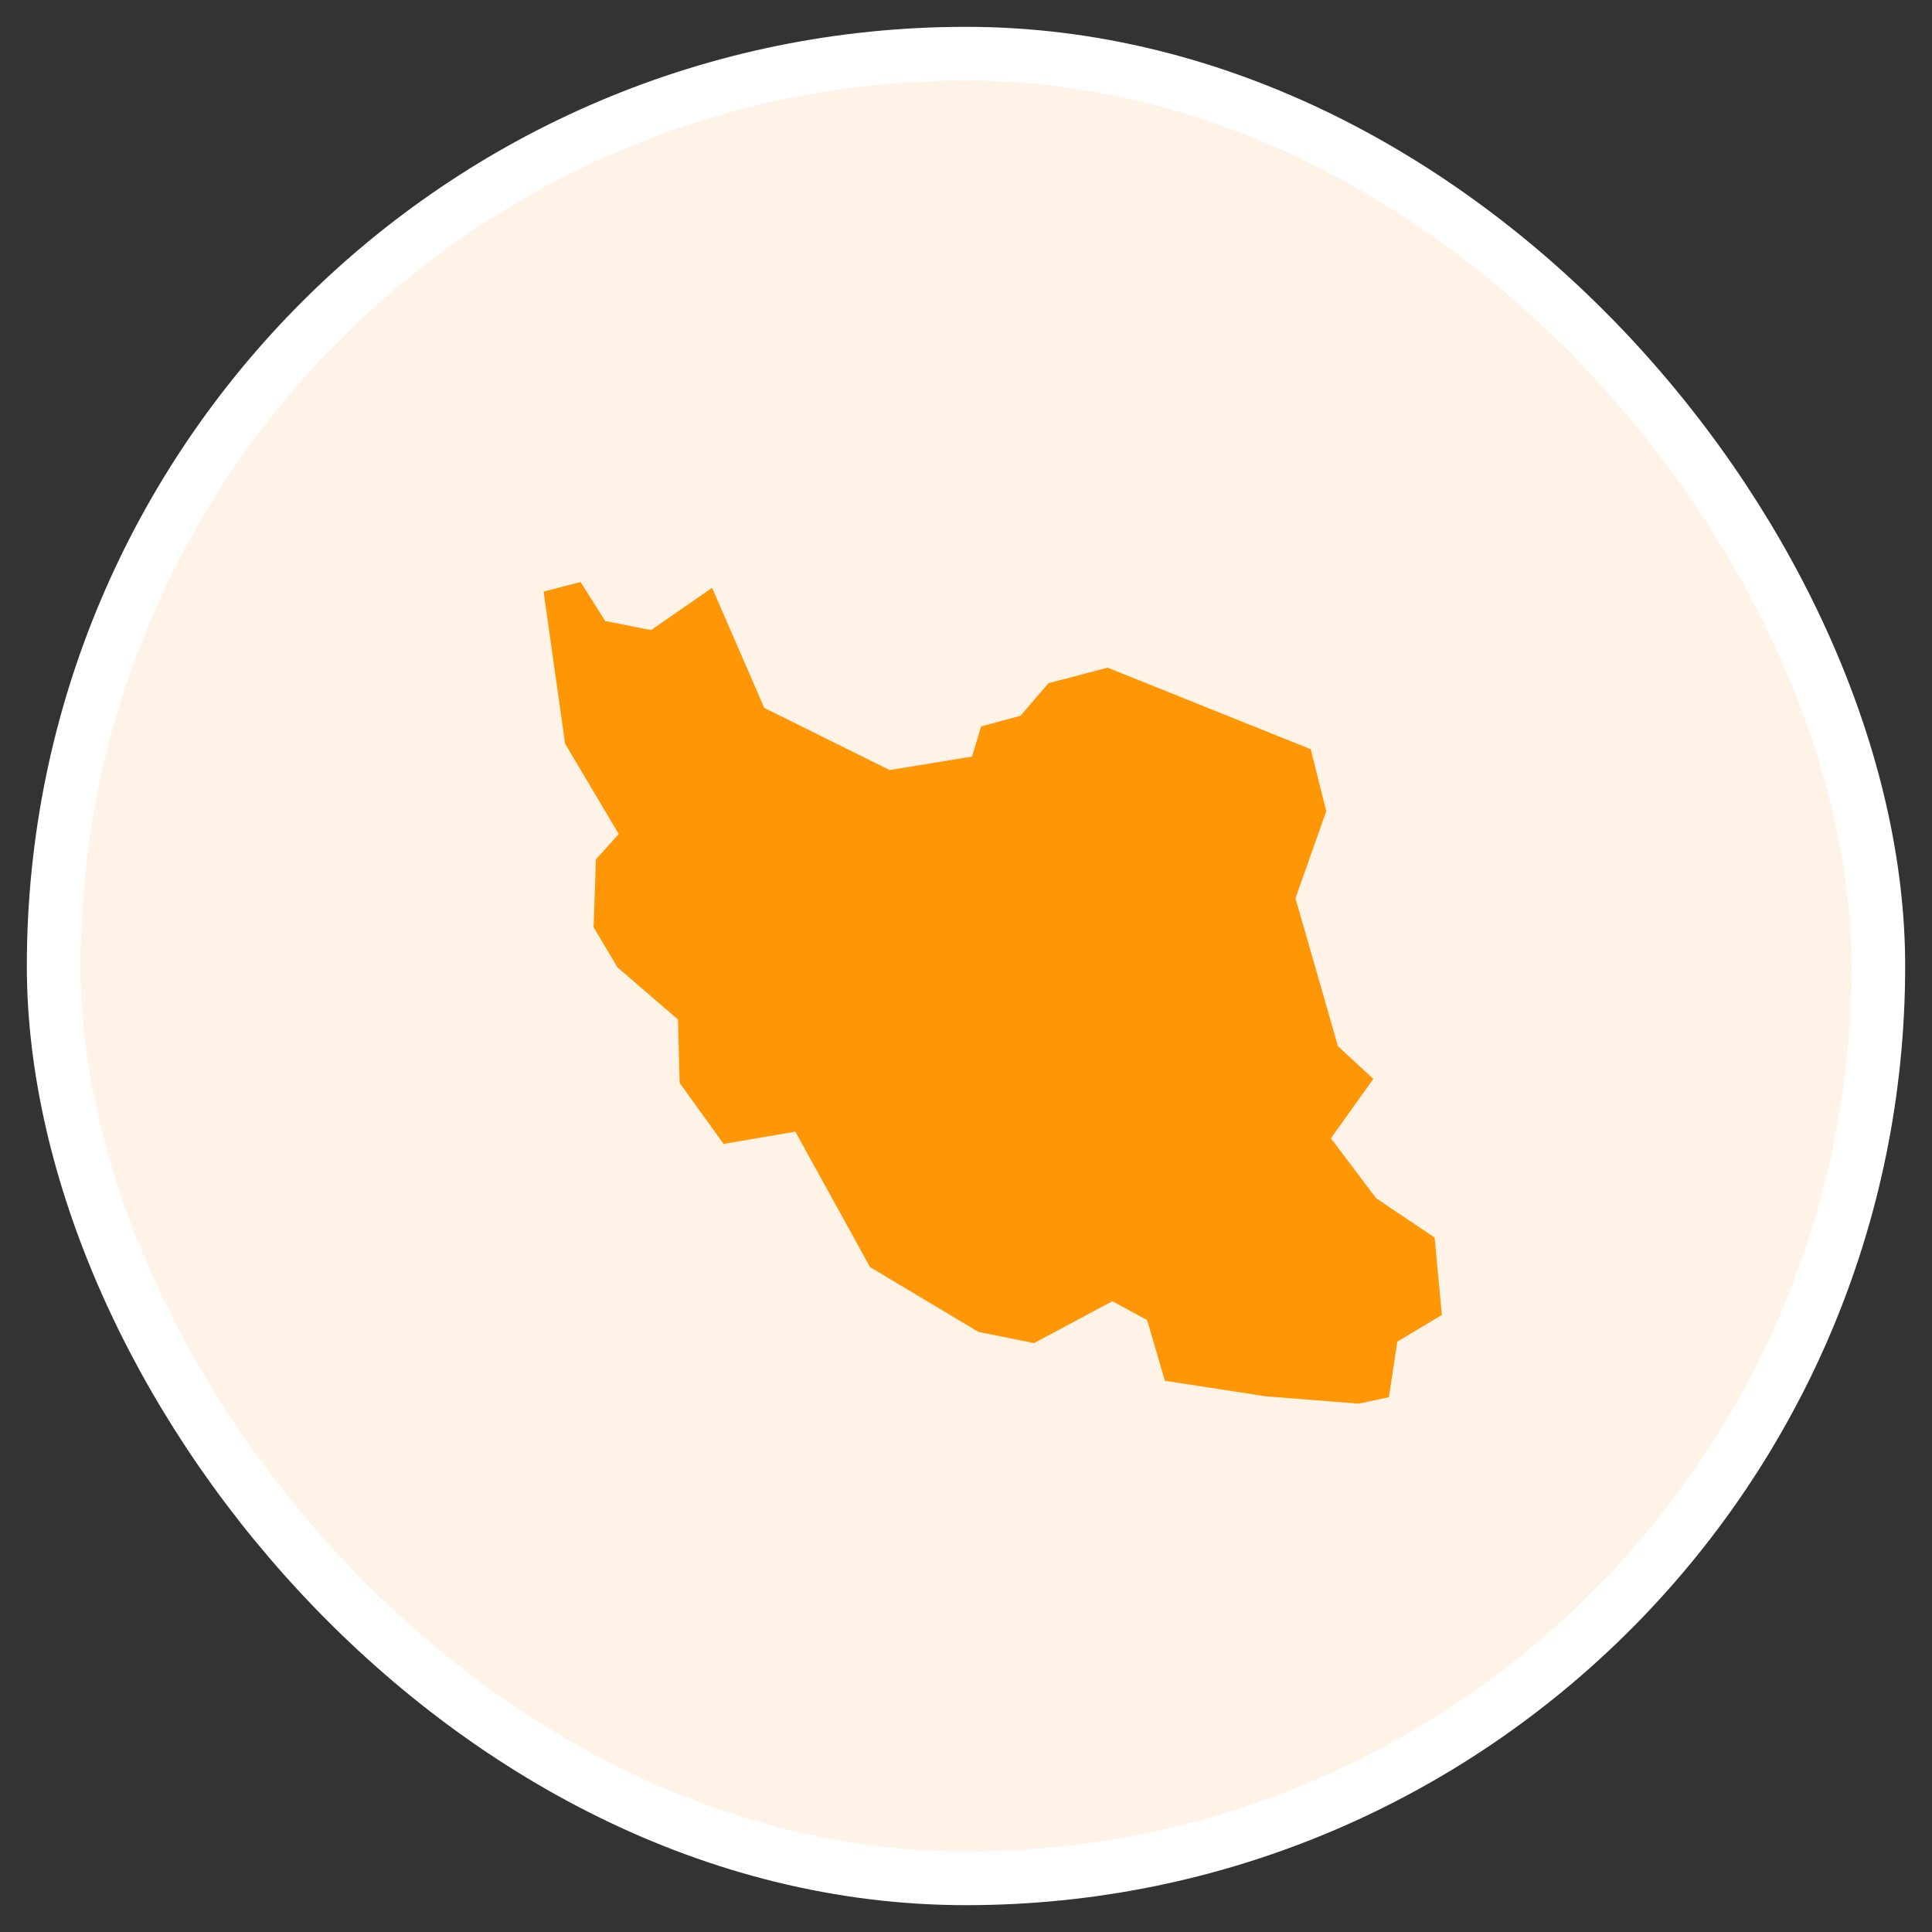 <svg width="36" height="36" viewBox="0 0 36 36" fill="none" xmlns="http://www.w3.org/2000/svg">
<rect x="0" y="0" width="36" height="36" fill="#333333" stroke="none"/>
<rect x="1" y="1" width="34" height="34" rx="17" fill="#FFF2E7" stroke="white" strokeWidth="2"/>
<g clip-path="url(#clip0_2_26)">
<path d="M26.732 23.06L25.642 22.328L24.799 21.21L25.59 20.104L24.931 19.495L24.139 16.737L24.713 15.116L24.424 13.961L20.639 12.441L19.538 12.73L19.014 13.338L18.282 13.536L18.112 14.098L16.577 14.349L14.241 13.191L13.269 10.953L12.132 11.741L11.277 11.572L10.819 10.845L10.129 11.023L10.53 13.858L11.53 15.542L11.104 16.013L11.061 17.278L11.505 18.025L12.634 18.997L12.664 20.179L13.483 21.315L14.82 21.087L16.212 23.61L18.23 24.817L19.267 25.027L20.726 24.246L21.376 24.598L21.706 25.729L23.576 26.017L25.313 26.155L25.88 26.036L26.037 24.999L26.867 24.502L26.732 23.06Z" fill="#FF9606"/>
</g>
<defs>
<clipPath id="clip0_2_26">
<rect width="17" height="17" fill="white" transform="translate(10 10)"/>
</clipPath>
</defs>
</svg>
